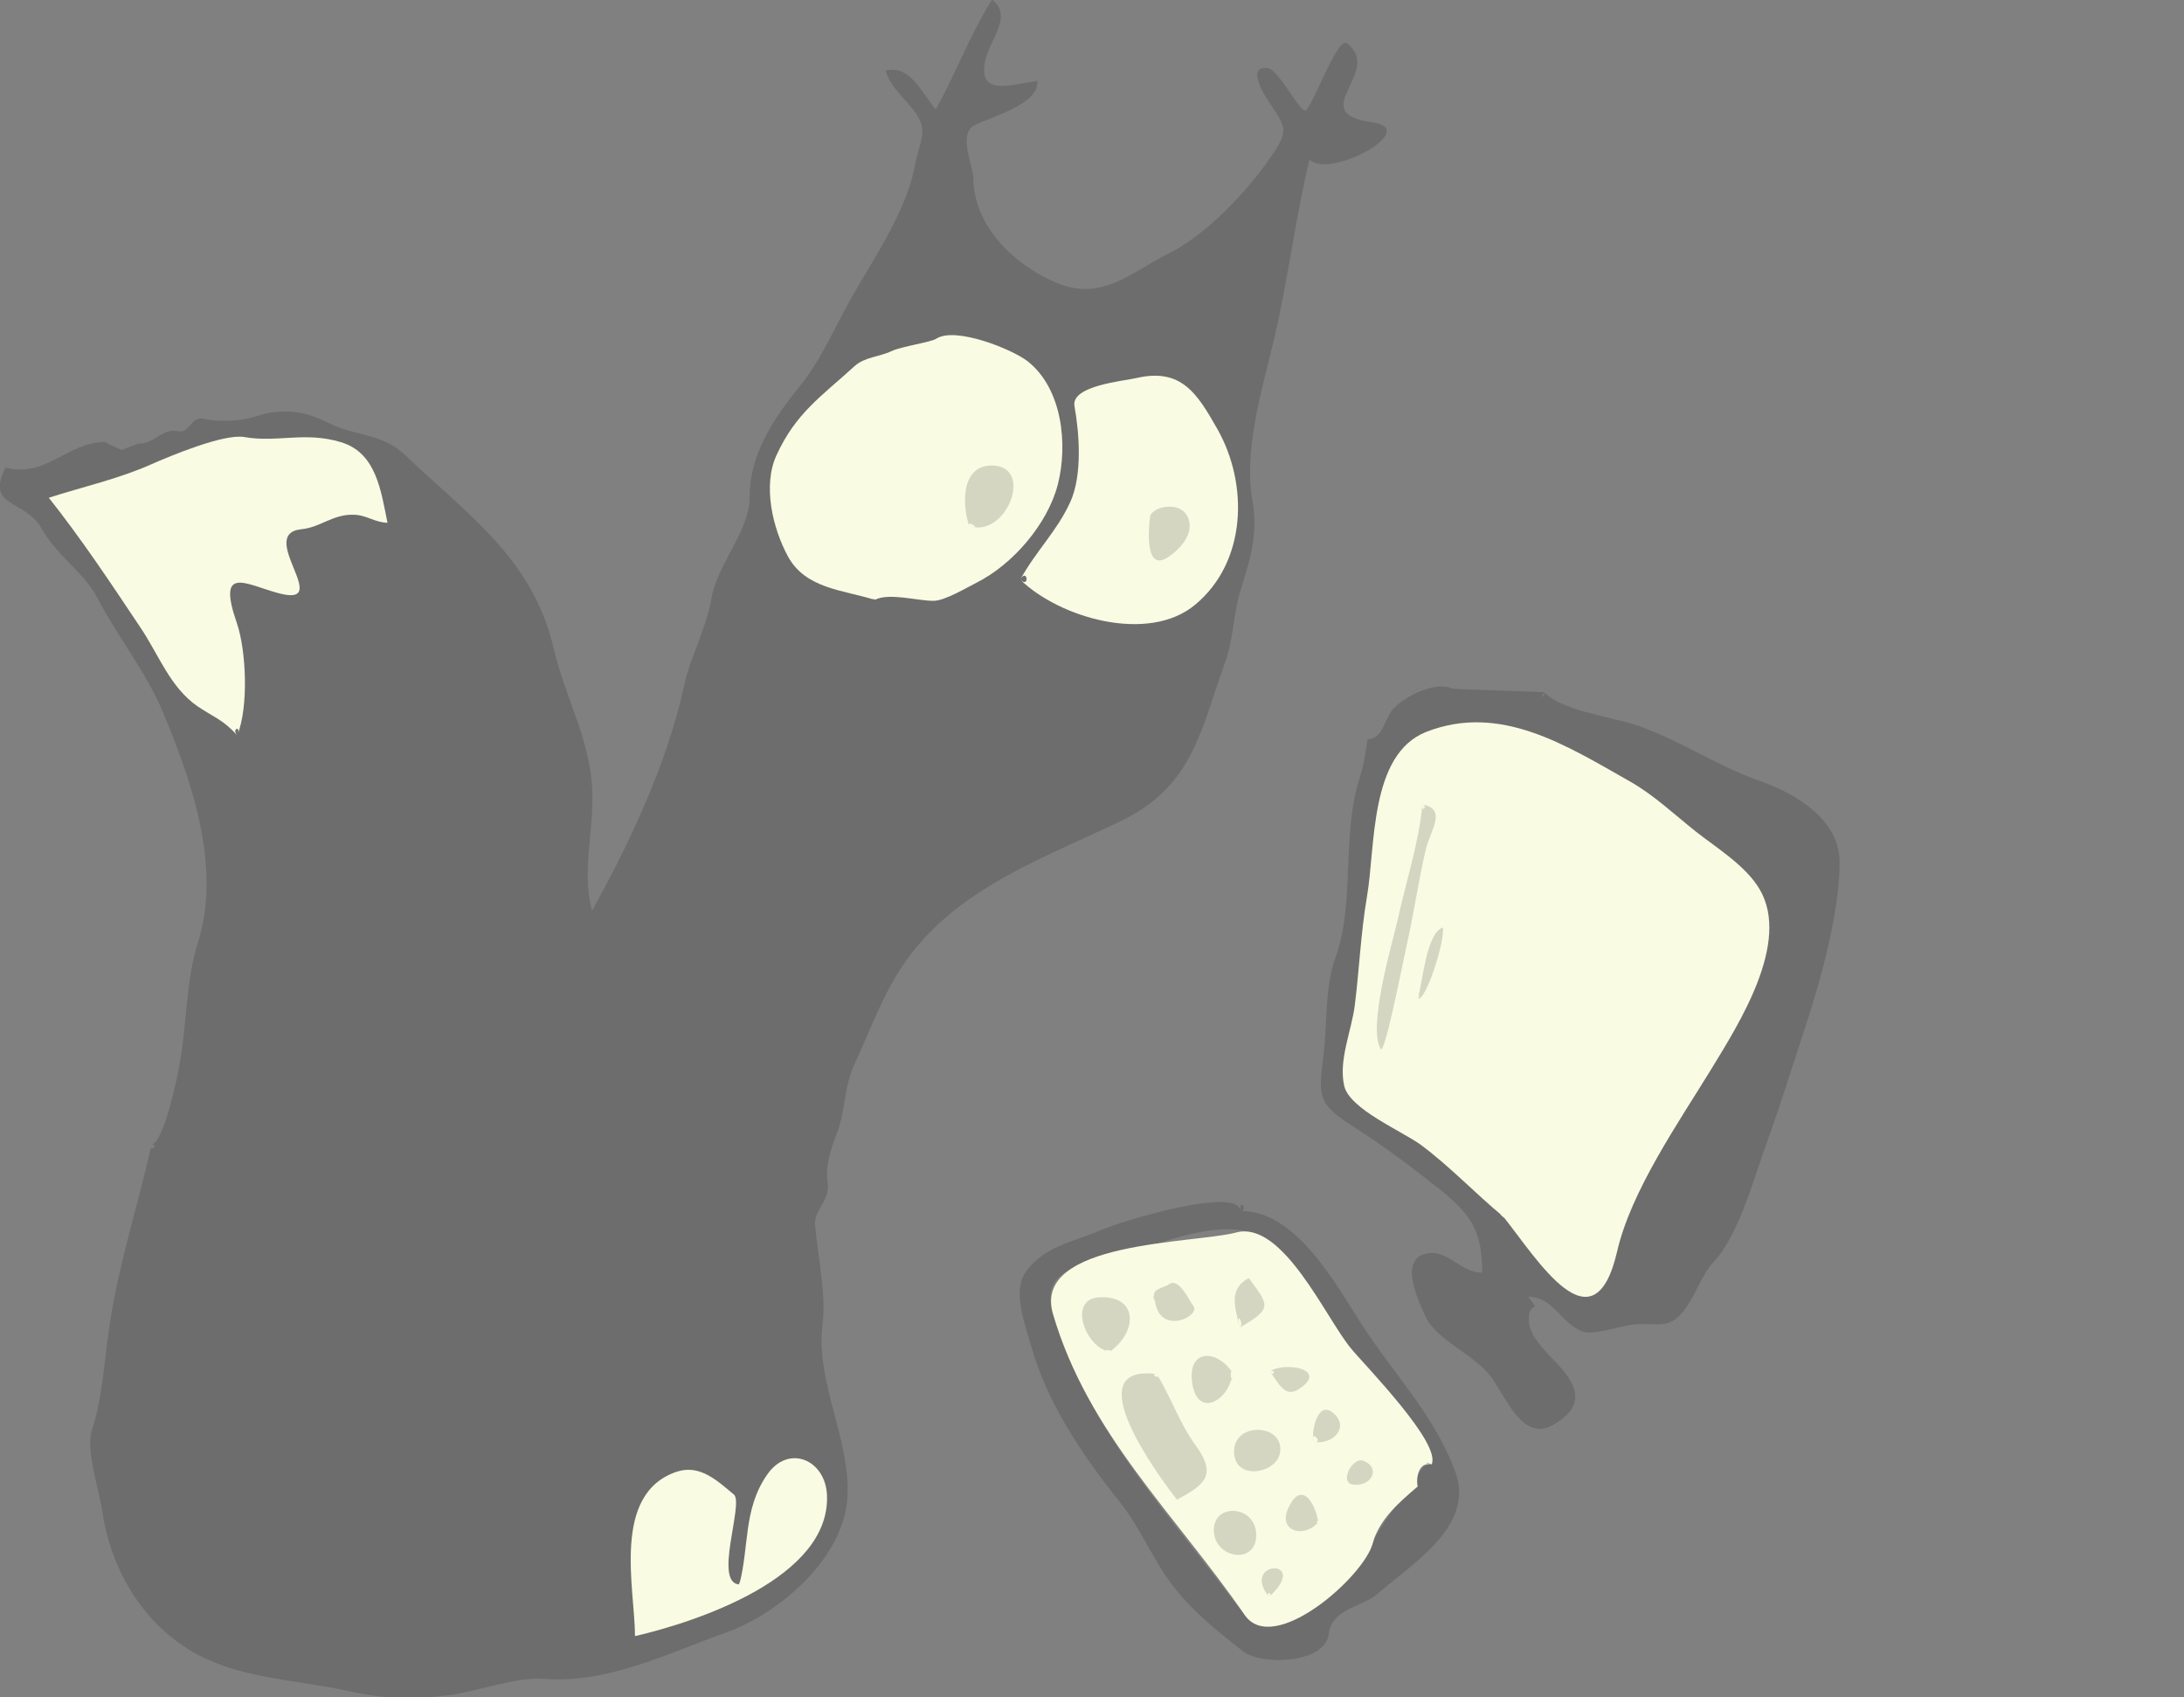 <?xml version="1.0" encoding="utf-8"?>
<!-- Generator: Adobe Illustrator 16.0.0, SVG Export Plug-In . SVG Version: 6.00 Build 0)  -->
<!DOCTYPE svg PUBLIC "-//W3C//DTD SVG 1.1//EN" "http://www.w3.org/Graphics/SVG/1.1/DTD/svg11.dtd">
<svg version="1.1" id="Layer_1" xmlns="http://www.w3.org/2000/svg" xmlns:xlink="http://www.w3.org/1999/xlink" x="0px" y="0px"
	 width="680.3px" height="528.5px" viewBox="0 0 680.3 528.5" enable-background="new 0 0 680.3 528.5" xml:space="preserve">
<rect x="0" y="0" width="680.3" height="528.5" fill="#808080" stroke="none"/>
<style type="text/css">
<![CDATA[
	path {opacity:0.15;}
	path.white{opacity:1;}
]]>   
</style>  
<g>
	<path fill-rule="evenodd" clip-rule="evenodd" d="M47.2,356.5c4-1.1,8.1-21.3,8.7-24.9c2.3-12.2,2-26.3,5.7-37.9
		c7.7-24.1-2.4-51.8-11-72.3c-5.3-12.5-14-23.1-20.2-35.1c-4.3-8.2-12.4-12.9-17.3-21.5c-5.4-9.6-17.7-6.5-11.4-19.2
		c12.8,3.3,19-7.8,31-8c1.7,1,3.4,1.8,5.2,2.5c1.8-0.7,3.6-1.4,5.4-2c4.7,0.3,7.1-4.9,12.3-3.8c3.5,0.7,3.9-4.7,7.7-3.9
		c4.1,0.9,9,0.8,13.1,0.1c3.6-0.6,5.3-1.8,9.3-2.2c6.1-0.6,11.1,0.6,16.6,3.4c8.5,4.3,16.6,3,24.1,10.2
		c19.5,18.6,39.6,32.1,46.1,60.2c3.3,14.1,10.5,26.9,11.8,41.3c1.3,13.3-3.4,27.5,0.1,40.2c11.7-20.9,23.5-46.2,28.6-69.7
		c2-9.4,6.9-17.7,8.7-28c1.8-10.1,11.9-20.9,11.8-31c-0.1-13.5,7.7-24.9,16-35.1c6.4-7.9,10.8-18.5,15.9-27.4
		c7-12.3,17.4-27.4,19.7-41.5c0.5-2.9,2.5-7.8,2.2-10.8c-0.7-6.4-9.7-11.2-11.4-18.1c7.6-2,11.3,7.1,15.6,12.1
		c6.3-11.4,10.5-23,17.5-34.2c6.6,4.9-0.6,12.5-2,18.5c-2.8,11.8,7.5,8,16.1,6.8c0.8,7.4-15,11.3-19.7,13.9
		c-5,2.7-0.2,12.9-0.2,16.5c0.2,15.4,13.4,27.2,25.7,32.4c14.4,6.1,23.3-3.2,35-9c11.7-5.7,24.5-19.3,31.8-29.9
		c6.4-9.2,4.7-9.3-1.4-18.9c-1.3-2.1-5.6-9.8,0.6-9c3.4,0.4,10.1,14.1,11.8,13.2c2.2-1.2,9.9-23.2,12.9-20.9
		c11.5,9-13.5,21.7,7.9,24.6c15.3,2.1-13.2,17.8-19.6,11.6c-4.5,18.5-6.6,37.1-11,55.7c-3.7,15.8-9.6,34.5-6.8,50.4
		c1.8,10-0.5,18-3.5,27.4c-2.5,7.7-2.3,15.6-4.9,22.8c-7.9,21.9-10.1,39-33,49.9c-27.6,13.1-55.9,22.9-71,50.5
		c-4.5,8.1-7.6,16.6-11.5,24.9c-3.3,7-2.9,14.9-5.5,21.6c-1.8,4.5-3.7,10.4-2.9,15.3c0.9,5.7-4.4,8.5-3.9,13.5
		c0.9,9.8,3.5,21.4,2.3,31c-2.2,17.4,8.6,35.4,7.8,53c-0.8,19.3-21.1,36.7-37.9,42.7c-18.3,6.5-36.8,16-56.9,14.4
		c-8.1-0.7-20.9,4-29.4,5.1c-11.3,1.4-20,1.2-31.3-1.3c-15.3-3.4-31.2-3.7-45.1-10.4c-17.7-8.6-28.7-26.4-31.5-45.4
		c-1-7-5.4-19.3-3.2-25.7c3.1-9.3,3.8-21,5.2-30.8C36.6,394.8,42.9,375.7,47.2,356.5C49.6,355.9,46.5,359.5,47.2,356.5z"/>
	<path fill-rule="evenodd" clip-rule="evenodd" d="M481.1,215.6c4.9,5.4,20,7.6,27.2,9.8c13.4,4.1,26.3,13.1,39.9,17.8
		c11.1,3.9,24.5,11.9,24.8,24.7c0.3,14.8-5.8,37.3-10.5,51.4c-4.1,12.4-7.7,24.3-12.2,36.6c-3.8,10.5-8.7,28.7-16.3,36.8
		c-4.2,4.5-5.8,10.9-9.7,15.7c-4.8,5.9-8.2,3.3-15.7,4.1c-3.4,0.3-12.4,3.4-15.5,2.2c-7-2.6-9.2-10.9-17.1-10.9
		c4.5,5.9,0.1,0.3,0.2,7.5c0.1,4.9,5.8,10.1,8.8,13.3c6.7,7.1,8.8,13.4-1.2,19.1c-9.4,5.4-14.5-8.2-19.1-14.6
		c-5.2-7.3-17.2-11.6-20.7-19.2c-2-4.5-8.7-18.1,0.7-19.6c6.4-1.1,10.2,6,17,6c0-13.2-3.5-18.3-14.2-26.7
		c-8.2-6.5-16.6-12.8-25.4-18.4c-11.7-7.5-11.5-9.3-9.8-23c1.2-9.7,0.3-20.7,3.7-30c6.2-17.3,1.8-38.1,7.5-55.8
		c1.3-4.2,1.9-7.9,2.5-12.2c4.3-0.2,4.9-4.5,6.9-8c2.9-4.8,14-10.3,19.4-7.8C453.3,214.7,481.2,215.4,481.1,215.6
		C481.7,216.3,479,218.4,481.1,215.6z"/>
	<path fill-rule="evenodd" clip-rule="evenodd" d="M386.4,377.1c17.3,0,29.1,21.9,38,35.7c10.2,15.7,22.4,27.9,28.9,45.5
		c6.3,17-13.6,28.7-24.3,38.1c-4.5,4-14.1,4.4-15.1,12.4c-1.1,9.4-21.1,9.8-26.6,5.5c-7.6-5.9-15.2-12-21.2-19.5
		c-6.8-8.5-10.6-18.7-17.4-27.2c-11.2-14-22.7-30.9-27.5-48.5c-1.8-6.4-6-16.9-1.7-23c5.8-8.1,14.8-9.3,23.1-12.9
		C349.7,380.1,385.7,369.3,386.4,377.1C388.9,377.1,386,372.7,386.4,377.1z M445.9,456.1c2.7-5.4-18.1-28.8-22.5-33.3
		c-11.1-11.5-19.3-36-35.7-39.5c-11.3-2.4-27.3,4.2-38,7.4c-10.7,3.2-26.2,3.3-21.7,18.4c10.3,35,35,61.1,56.6,89.9
		c14,18.7,31.4-4.5,41-16.6c4.5-5.6,7.1-12.4,13-17.1C440.6,463.7,442,455,445.9,456.1C446.1,455.8,441.8,454.9,445.9,456.1z"/>
	<path fill-rule="evenodd" clip-rule="evenodd" class="white" fill="#FAFBE3" d="M272.5,186.8c-9.8-3.1-21.6-3.4-27.1-13.6
		c-4.7-8.7-7.9-22-3.5-31.5c6-13.1,14-18.3,24.2-27.6c3.3-3,7.7-2.9,11.7-4.8c3-1.4,12.4-2.8,13.8-3.8c5.9-3.9,23.6,3.2,28.5,7
		c10.8,8.5,12.6,25.9,9.4,38.4c-3.2,12.3-14,24.9-25.4,30.6c-3,1.5-10,5.7-13.4,5.6C285.6,187.1,276.9,184.5,272.5,186.8
		C270.7,186.3,272.9,186.6,272.5,186.8z"/>
	<path fill-rule="evenodd" clip-rule="evenodd" class="white" fill="#FAFBE3" d="M73.9,229c-4.3-4.8-7.2-5.6-12.3-9c-8.6-5.9-12.2-16.2-17.8-24.5
		C34.6,181.7,25.5,168,15.2,155c10.6-3.4,21.8-5.9,31.9-10.4c5.9-2.6,22.6-9.6,29-8.5c10.2,1.8,19-1.8,30.1,1.6
		c11.1,3.3,12.5,15.4,14.5,25.1c-3.9-0.1-6.6-2.4-10.3-2.5c-6.7-0.3-10.4,3.9-16.5,4.5c-14.4,1.5,10.8,25-7.6,19.8
		c-10-2.8-18.8-8.6-12.5,9.5C76.7,202.6,77.5,220.2,73.9,229C72,226.9,75.3,225.7,73.9,229z"/>
	<path fill-rule="evenodd" clip-rule="evenodd" class="white" fill="#FAFBE3" d="M317.8,180.5c5-9.1,11.4-15,15.6-24.2c3.8-8.4,2.8-21.4,1.3-29.8
		c-1.2-6.4,15.1-7.8,19.4-8.8c14-3.2,18.9,5,25.1,15.9c9.8,17.3,9.1,41.4-6.9,54.7C357.7,200.5,330,192.4,317.8,180.5
		C320,176.6,320.8,183.4,317.8,180.5z"/>
	<path fill-rule="evenodd" clip-rule="evenodd" class="white" fill="#FAFBE3" d="M230.3,493.4c3.1-11.8,1.2-23.4,8.6-34.1
		c6.7-9.8,18.3-4.7,18.7,6.4c1,25.6-40.4,39.3-59.8,43.8c0-14.6-7.5-44.3,13-51.2c7.3-2.4,12.7,2.9,17.8,7.1
		C231.8,468.1,222.1,493,230.3,493.4C230.8,491.6,230,493.4,230.3,493.4z"/>
	<path fill-rule="evenodd" clip-rule="evenodd" class="white" fill="#FAFBE3" d="M468.3,378.9c-8.7-7.2-16.5-15.5-25.6-22.3
		c-5.8-4.3-22.4-11.2-24-18.5c-1.8-8,2.3-17.1,3.3-25c1.4-11.2,1.9-22.8,3.8-33.9c2.7-15.6,0.7-44.3,18.5-51.3
		c23.1-9,43.7,4.3,63.5,15.5c7.4,4.2,13.7,10.2,20.5,15.6c6.5,5.1,15.5,10.6,19.8,17.9c9.8,16.6-6.5,42-15.1,56.1
		c-10.1,16.5-25,37.9-29.3,56.8C496.4,421.1,478.9,392.2,468.3,378.9C465.6,376.7,469.4,380.2,468.3,378.9z"/>
	<path fill-rule="evenodd" clip-rule="evenodd" class="white" fill="#FAFBE3" d="M445.9,456.1c-4-1.1-4.9,4.2-4.3,6.8c-5.6,4.8-12,10.2-14,17.7
		c-2.8,10.5-31,35.3-39.9,22.3c-21.6-31.3-48.8-56.5-59.7-93.7c-6.7-22.8,43.9-21.9,57.1-25.4c14.5-3.8,27.9,26.7,35.7,36.1
		C425.4,425.5,449.2,449.6,445.9,456.1C441.8,454.9,446.1,455.8,445.9,456.1z"/>
	<path fill-rule="evenodd" clip-rule="evenodd" d="M301.9,163.8c-2.2-6.3-2.8-19.6,7.9-18.8C322,146,313.2,167.7,301.9,163.8
		C301.1,161.6,306.4,165.4,301.9,163.8z"/>
	<path fill-rule="evenodd" clip-rule="evenodd" d="M370.6,164.1c-0.4,4-3.5,7.2-6.6,9.3c-7.9,5.4-6-10.3-5.8-12.2
		C358.4,157.3,370.6,155,370.6,164.1C370.2,167.8,370.6,162.7,370.6,164.1z"/>
	<path fill-rule="evenodd" clip-rule="evenodd" d="M443.1,250.5c7.8,1.5,2.4,8.1,1,14.1c-2.2,9.5-3.6,19.2-5.7,28.7
		c-1.1,4.7-6.6,33.3-8.2,33.5c-4.4-6.3,3.4-32.8,5.2-40.5C438,274.3,441.9,262.8,443.1,250.5C444.8,250.8,442.8,253.6,443.1,250.5z"
		/>
	<path fill-rule="evenodd" clip-rule="evenodd" d="M441.6,311c1.6-5.1,2.6-20.2,7.8-22.2C450.3,292.4,444.2,311.9,441.6,311
		C442.4,308.5,442.1,311.2,441.6,311z"/>
	<path fill-rule="evenodd" clip-rule="evenodd" d="M360.3,427.9c4.7,7.6,6.9,15,12.2,22.3c6.7,9.2,2.7,12.2-5.9,16.8
		C360.9,459.7,335,424.6,360.3,427.9C361.7,430.1,357.9,427.6,360.3,427.9z"/>
	<path fill-rule="evenodd" clip-rule="evenodd" d="M345.7,420.9c-7.5-1-13.3-16.4-3.3-16.9C354.6,403.3,354.4,414.8,345.7,420.9
		C341.3,420.3,346.8,420.1,345.7,420.9z"/>
	<path fill-rule="evenodd" clip-rule="evenodd" d="M383.8,427.3c0,7.8-10.5,15.2-12.4,3.6C369.7,420.1,378.9,420,383.8,427.3
		C383.7,433.6,382.9,425.9,383.8,427.3z"/>
	<path fill-rule="evenodd" clip-rule="evenodd" d="M384.4,452c0-9.2,15.1-8.7,14.4-0.2C398.3,458.9,384.4,461.5,384.4,452
		C384.4,448.9,384.4,456,384.4,452z"/>
	<path fill-rule="evenodd" clip-rule="evenodd" d="M378.1,476.5c0-8.7,13.1-7.7,13.2,1.4C391.4,487.6,378.1,485.3,378.1,476.5
		C378.1,474,378.1,480,378.1,476.5z"/>
	<path fill-rule="evenodd" clip-rule="evenodd" d="M359.7,404.6c-1.4-3.3,2.8-3.5,4.5-4.7c3.1-2.2,6.4,5.5,7.4,6.6
		C374.6,409.7,360.9,416.5,359.7,404.6C358.4,401.3,359.9,406.5,359.7,404.6z"/>
	<path fill-rule="evenodd" clip-rule="evenodd" d="M386.2,413.4c-1.3-5.8-3.9-11.8,2.8-15.4C395.2,406.5,396.6,407.4,386.2,413.4
		C384.8,407.3,387.7,412.5,386.2,413.4z"/>
	<path fill-rule="evenodd" clip-rule="evenodd" d="M410.6,474.1c-4.7,5.2-12.9,2.6-9.1-4.9C405.8,460.5,410.1,469.2,410.6,474.1
		C409.7,475,410.4,472.7,410.6,474.1z"/>
	<path fill-rule="evenodd" clip-rule="evenodd" d="M395.5,427c5-2.9,17.1-0.8,10.3,4.7C400.5,436.1,398.8,431.4,395.5,427
		C397.2,426,397.2,429.2,395.5,427z"/>
	<path fill-rule="evenodd" clip-rule="evenodd" d="M409.2,449c-0.9-2.6,1.1-13.4,6.2-8.9C420.4,444.5,415.2,450,409.2,449
		C407.8,444.7,412.7,449.6,409.2,449z"/>
	<path fill-rule="evenodd" clip-rule="evenodd" d="M395.3,497.3C386.1,485.8,408.6,485,395.3,497.3
		C393.9,495.6,396.9,495.8,395.3,497.3z"/>
	<path fill-rule="evenodd" clip-rule="evenodd" d="M422.6,462.3c-6.2,0.7-1.6-8.8,2.1-7.4C430,457,427.4,462.4,422.6,462.3
		C420.9,462.5,426.6,462.4,422.6,462.3z"/>
</g>
</svg>
